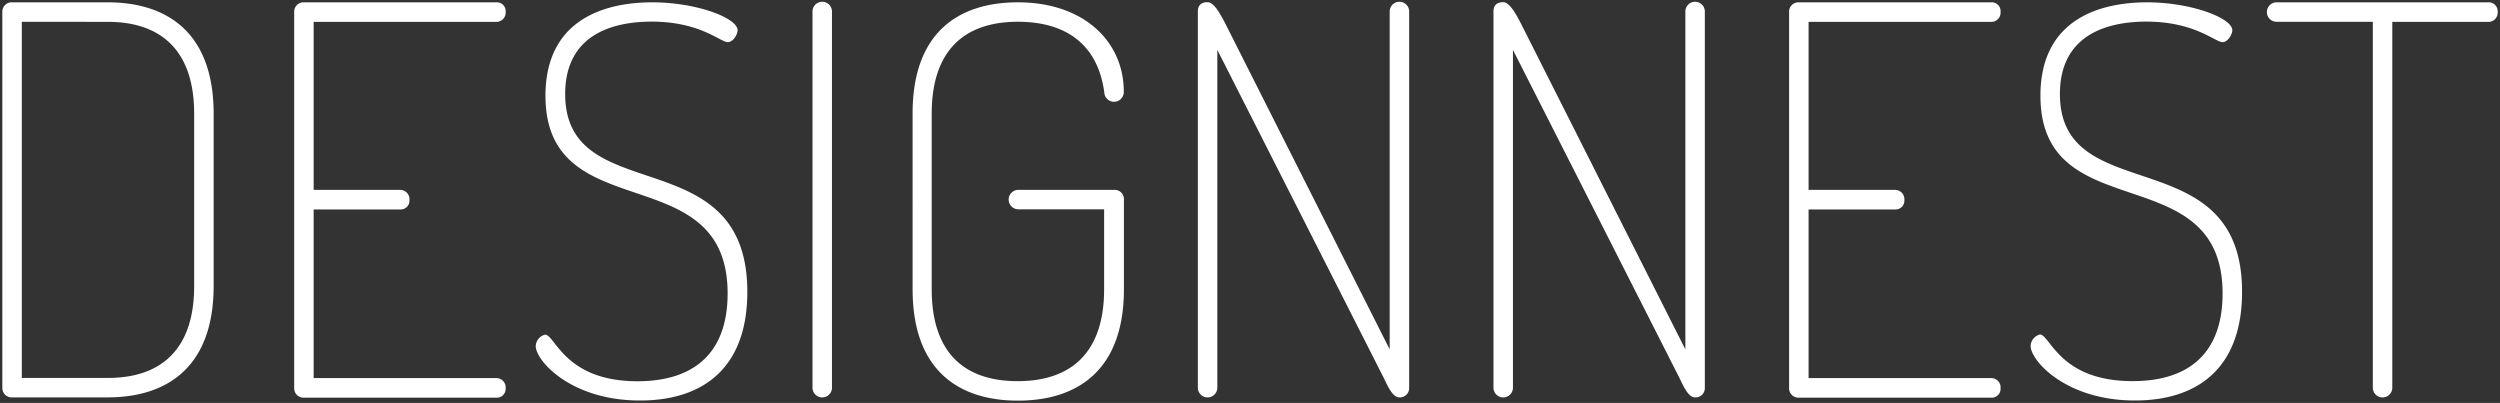 <svg xmlns="http://www.w3.org/2000/svg" viewBox="0 0 536.65 86.5">
    <rect x="0" y="0" width="536.65" height="86.5" fill="#333333" stroke="none"/>
    <defs>
        <link href="../css/designnest.css" type="text/css" rel="stylesheet" xmlns="http://www.w3.org/1999/xhtml"/>
    </defs>
    <g id="nest_text" data-name="nest_text">
        <path id="txt01" class="path" fill="#fff" d="M23.12.5C35.88.5,45.86,7,45.86,24.4v37c0,17.4-10,23.9-22.74,23.9H2.59a2,2,0,0,1-2.09-2V2.47A2,2,0,0,1,2.59.5ZM4.68,4.68V81.13H23.12c11.6,0,18.56-6.26,18.56-19.72v-37c0-13.46-7-19.72-18.56-19.72Z"/>
        <path id="txt02" class="path" fill="#fff" d="M67.33,40.76H85.89a2,2,0,0,1,2,2.2,1.88,1.88,0,0,1-2,2H67.33v36.2h39.21a2,2,0,0,1,2,2.2,1.88,1.88,0,0,1-2,2H65.24a2,2,0,0,1-2.09-2.09V2.59A2,2,0,0,1,65.24.5h41.3a1.88,1.88,0,0,1,2,2,2,2,0,0,1-2,2.2H67.33Z"/>
        <path id="txt03" class="path" fill="#fff" d="M156.19,63c0-29.58-39.1-13.69-39.1-42.46C117.1,3.75,130.44.5,140,.5s18.33,3.37,18.33,6c0,.93-1,2.55-2.09,2.55-1.62,0-5.92-4.41-16.36-4.41-8.7,0-18.56,3-18.56,15.55,0,24.94,39.1,9.4,39.1,42.46,0,16.47-9.63,23.32-23,23.32C122.55,86,115,77.42,115,74.28a2.64,2.64,0,0,1,2-2.44c2.2,0,4.18,10,19.84,10C149.46,81.83,156.19,75.33,156.19,63Z"/>
        <path id="txt04" class="path" fill="#fff" d="M174.41,2.47a2.09,2.09,0,0,1,4.18,0V83.22a2.09,2.09,0,0,1-4.18,0Z"/>
        <path id="txt05" class="path" fill="#fff" d="M218.61,44.93a2.09,2.09,0,0,1,0-4.18h20.65a2,2,0,0,1,2,2.2V62.1c0,17.4-10,23.9-22.74,23.9s-22.62-6.5-22.62-23.9V24.4C195.87,7,205.73.5,218.49.5,232.76.5,241.23,9,241.23,19.64a2.09,2.09,0,1,1-4.18.23c-1.39-10.44-8.35-15.2-18.56-15.2C206.89,4.68,200,10.94,200,24.4V62.1c0,13.46,6.84,19.72,18.45,19.72s18.56-6.26,18.56-19.72V44.93Z"/>
        <path id="txt06" class="path" fill="#fff" d="M298.31,75V2.47a2.09,2.09,0,0,1,4.18,0V83.22a2,2,0,0,1-2.09,2.09c-1.51,0-2.55-2.55-3.36-4.18L261.31,10.71V83.22a2.09,2.09,0,0,1-4.18,0V2.47c0-1.51.93-2,2.09-2,1.51,0,3,3.13,3.6,4.18Z"/>
        <path id="txt07" class="path" fill="#fff" d="M361.78,75V2.47a2.09,2.09,0,0,1,4.18,0V83.22a2,2,0,0,1-2.09,2.09c-1.51,0-2.55-2.55-3.36-4.18L324.77,10.71V83.22a2.09,2.09,0,0,1-4.18,0V2.47c0-1.51.93-2,2.09-2,1.51,0,3,3.13,3.6,4.18Z"/>
        <path id="txt08" class="path" fill="#fff" d="M388.23,40.76h18.56a2,2,0,0,1,2,2.2,1.88,1.88,0,0,1-2,2H388.23v36.2h39.21a2,2,0,0,1,2,2.2,1.88,1.88,0,0,1-2,2h-41.3a2,2,0,0,1-2.09-2.09V2.59A2,2,0,0,1,386.14.5h41.3a1.88,1.88,0,0,1,2,2,2,2,0,0,1-2,2.2H388.23Z"/>
        <path id="txt09" class="path" fill="#fff" d="M477.1,63c0-29.58-39.1-13.69-39.1-42.46C438,3.75,451.34.5,460.86.5s18.33,3.37,18.33,6c0,.93-1,2.55-2.09,2.55-1.62,0-5.92-4.41-16.36-4.41-8.7,0-18.56,3-18.56,15.55,0,24.94,39.1,9.4,39.1,42.46,0,16.47-9.63,23.32-23,23.32-14.85,0-22.39-8.58-22.39-11.72a2.64,2.64,0,0,1,2-2.44c2.2,0,4.18,10,19.84,10C470.37,81.83,477.1,75.33,477.1,63Z"/>
        <path id="txt10" class="path" fill="#fff" d="M488.7,4.68a2.09,2.09,0,0,1,0-4.18h45.36a1.92,1.92,0,0,1,2.09,2,2,2,0,0,1-2.09,2.2H513.53V83.22a2.09,2.09,0,0,1-4.18,0V4.68Z"/>
    </g>
</svg>
